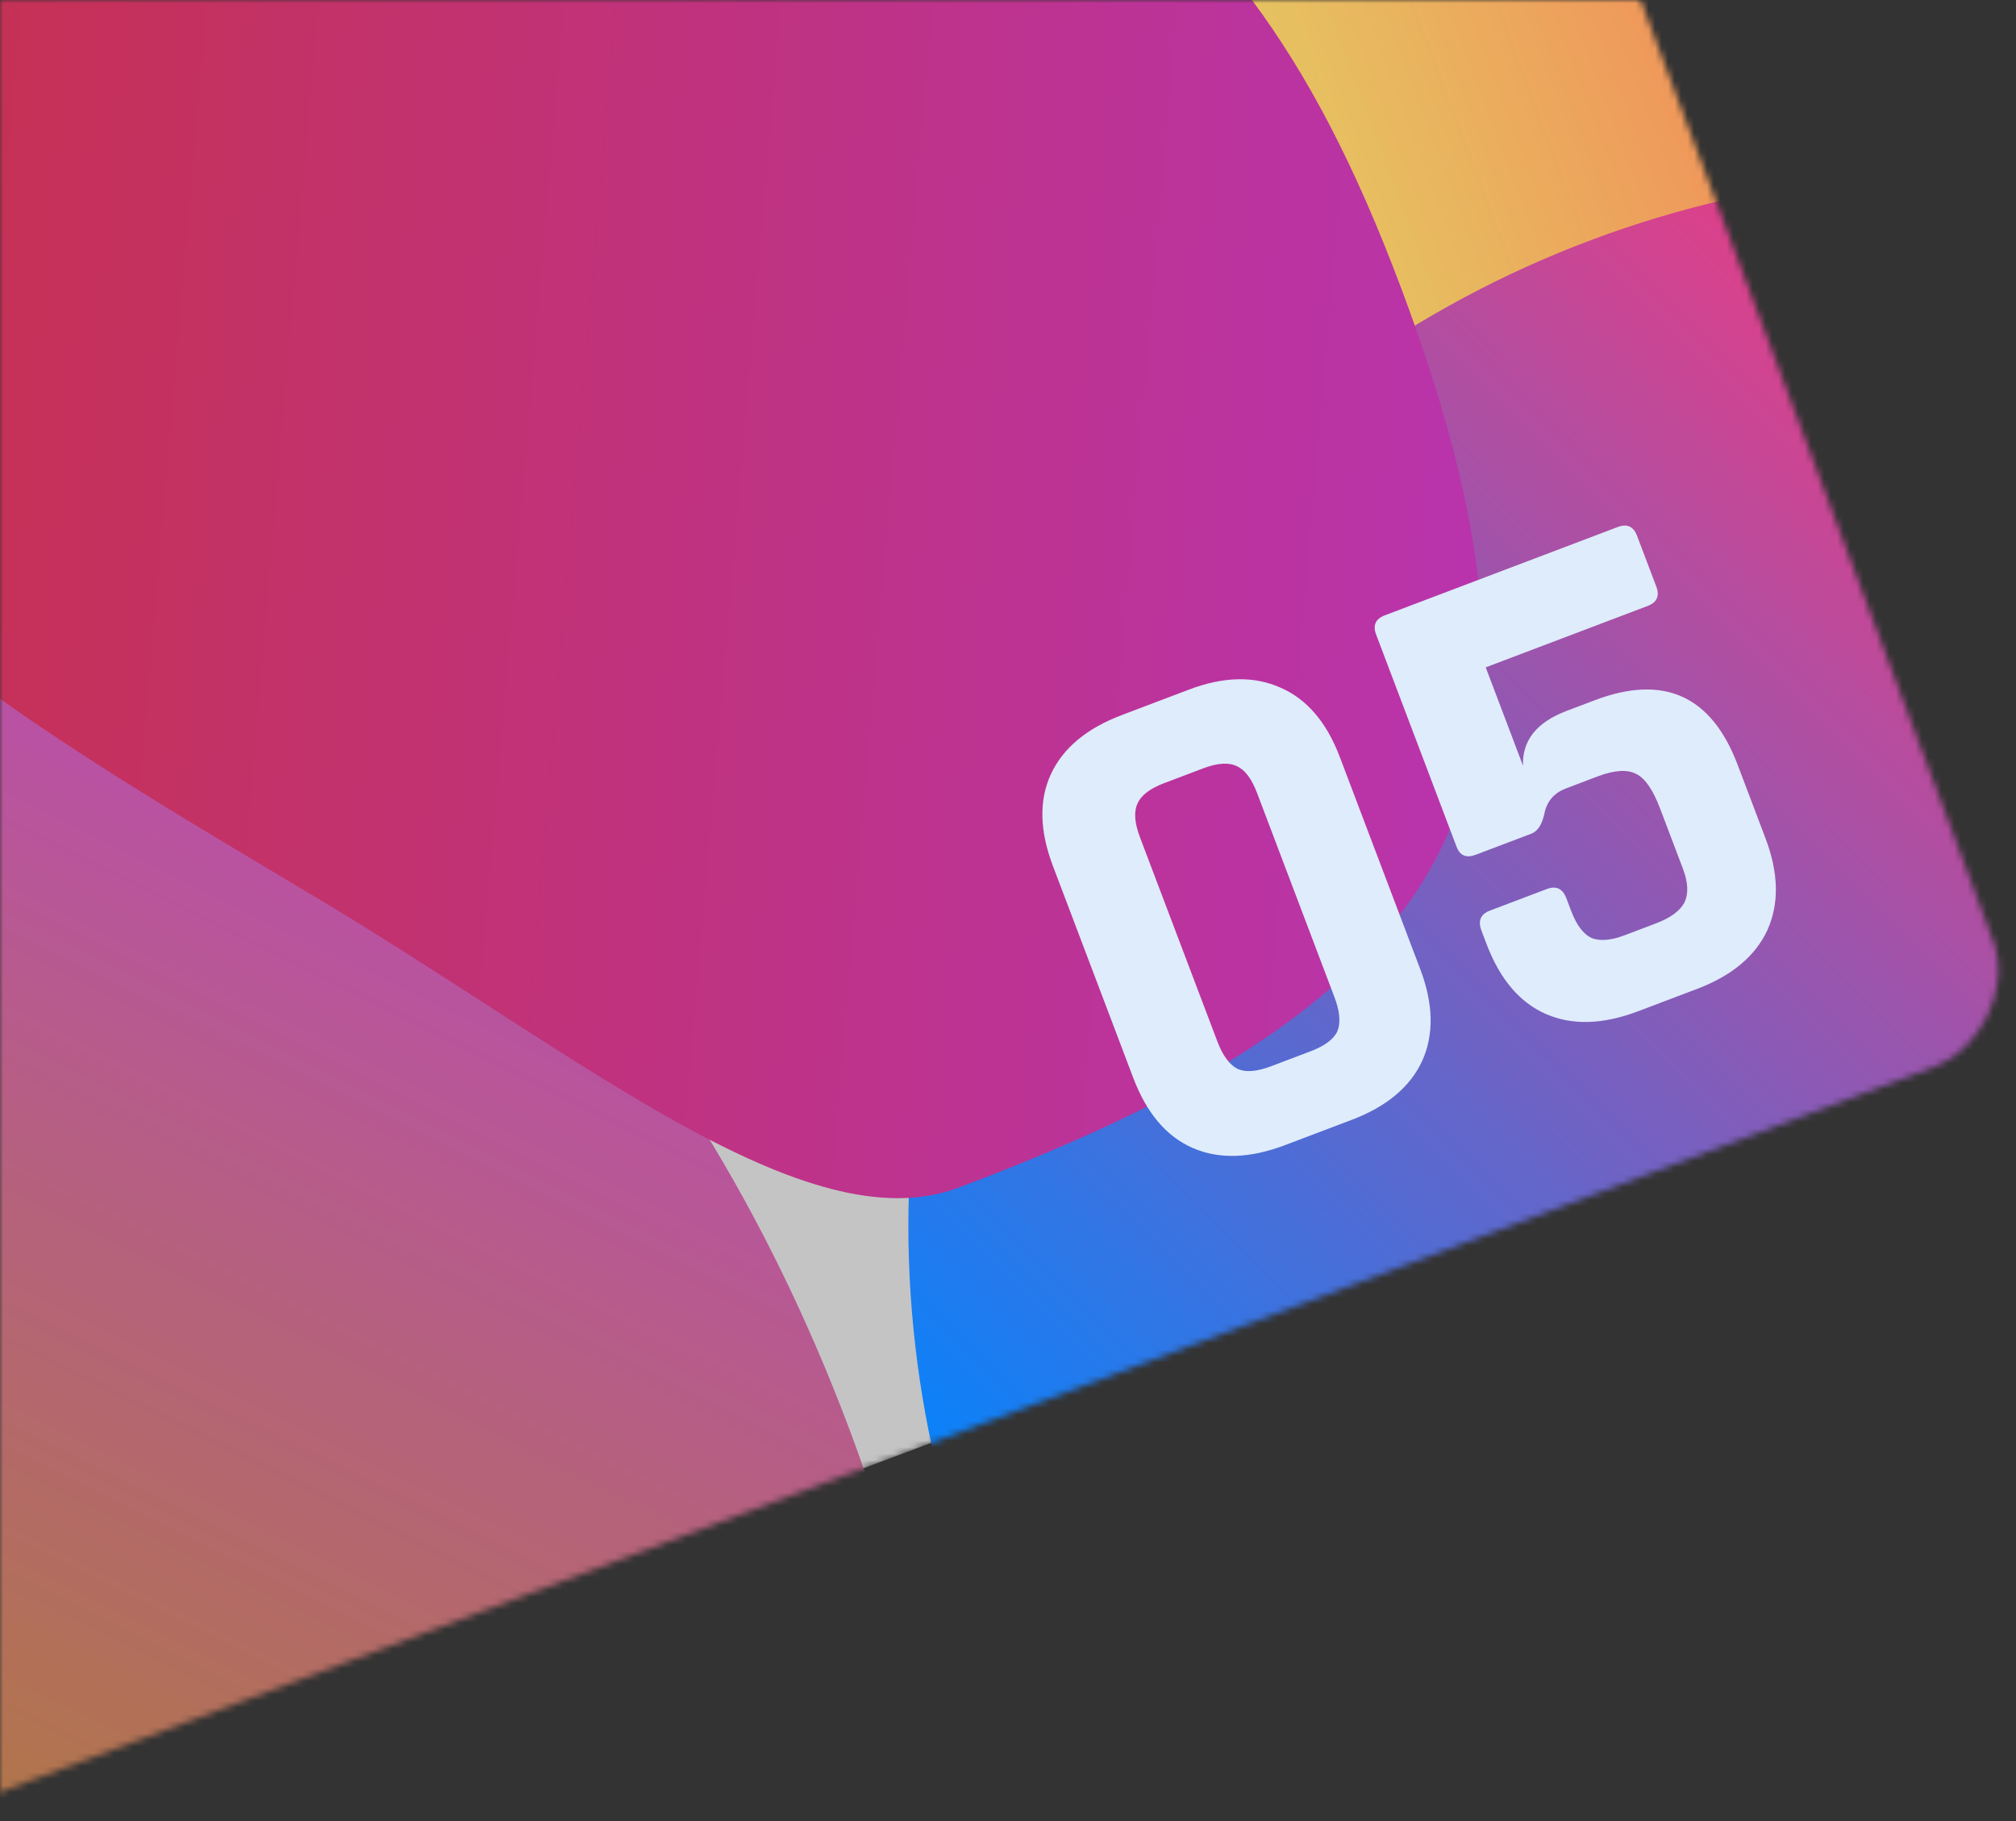 <svg width="310" height="280" viewBox="0 0 310 280" fill="none" xmlns="http://www.w3.org/2000/svg">
<rect x="0" y="0" width="310" height="280" fill="#333333" stroke="none"/>
<mask id="mask0" mask-type="alpha" maskUnits="userSpaceOnUse" x="0" y="0" width="310" height="280">
<rect width="310" height="280" fill="#C4C4C4"/>
</mask>
<g mask="url(#mask0)">
<mask id="mask1" mask-type="alpha" maskUnits="userSpaceOnUse" x="-235" y="-239" width="547" height="547">
<rect x="162.663" y="-239" width="424.69" height="424.69" rx="15" transform="rotate(69.449 162.663 -239)" fill="#C4C4C4"/>
</mask>
<g mask="url(#mask1)">
<rect x="162.663" y="-239" width="424.69" height="424.69" rx="15" transform="rotate(69.449 162.663 -239)" fill="#C4C4C4"/>
<circle cx="228.309" cy="-5.012" r="117.226" transform="rotate(69.449 228.309 -5.012)" fill="url(#paint0_linear)"/>
<circle cx="301.488" cy="188.409" r="161.805" transform="rotate(69.449 301.488 188.409)" fill="url(#paint1_linear)"/>
<circle cx="-210.476" cy="-26.68" r="198.39" transform="rotate(69.449 -210.476 -26.68)" fill="url(#paint2_linear)"/>
<path d="M-24.524 561.554C-161.694 612.979 -314.58 543.469 -366.004 406.299C-417.06 270.114 -373.854 84.62 -238.994 31.639C-237.073 30.884 -234.969 30.567 -232.908 30.68C-51.485 40.651 79.602 83.691 130.731 220.074C182.156 357.244 112.646 510.13 -24.524 561.554Z" fill="url(#paint3_linear)"/>
<path d="M147.365 182.618C123.943 191.399 89.544 162.532 48.791 138.095C17.039 119.055 -31.637 91.679 -43.388 61.651C-66.02 3.82 -64.8 -19.008 -76.999 -51.548C-105.236 -126.867 25.485 -147.702 58.235 -116.403C156.206 -22.774 186.714 -32.368 215.512 44.448C244.31 121.264 224.18 153.82 147.365 182.618Z" fill="url(#paint4_linear)"/>
</g>
<path d="M195.462 163.941L201.531 161.64C203.725 160.808 205.099 159.777 205.653 158.548C206.18 157.25 206.028 155.504 205.196 153.31L193.302 121.938C192.471 119.744 191.44 118.37 190.211 117.817C188.955 117.195 187.23 117.3 185.036 118.132L178.968 120.432C176.773 121.264 175.412 122.329 174.885 123.627C174.332 124.856 174.471 126.568 175.303 128.763L187.196 160.134C188.028 162.328 189.072 163.736 190.327 164.358C191.556 164.912 193.268 164.772 195.462 163.941ZM207.878 172.174L197.592 176.074C192.175 178.127 187.446 178.273 183.406 176.511C179.365 174.749 176.318 171.159 174.264 165.742L161.903 133.137C159.849 127.72 159.751 123.012 161.608 119.014C163.464 115.017 167.101 111.991 172.518 109.937L182.804 106.038C188.152 104.01 192.86 103.911 196.926 105.742C200.967 107.504 204.001 111.059 206.028 116.408L218.39 149.013C220.418 154.362 220.516 159.069 218.685 163.136C216.829 167.134 213.226 170.146 207.878 172.174Z" fill="#DFECFC"/>
<path d="M245.642 119.388L240.808 121.221C239.025 121.897 237.927 123.137 237.513 124.941C237.167 126.719 236.48 127.803 235.452 128.193L226.914 131.429C225.475 131.975 224.495 131.563 223.975 130.191L211.613 97.586C211.067 96.146 211.514 95.153 212.954 94.607L248.748 81.037C250.188 80.491 251.181 80.938 251.727 82.378L254.691 90.195C255.237 91.635 254.79 92.628 253.35 93.174L228.458 102.61L234.191 117.73C234.057 113.86 236.287 111.054 240.881 109.312L245.201 107.674C255.829 103.645 263.158 106.944 267.188 117.573L271.477 128.887C273.505 134.235 273.603 138.943 271.773 143.009C269.916 147.007 266.314 150.02 260.965 152.048L251.914 155.479C246.497 157.533 241.768 157.679 237.727 155.917C233.687 154.154 230.64 150.565 228.586 145.148L227.806 143.091C227.234 141.582 227.668 140.555 229.108 140.009L237.851 136.694C239.291 136.148 240.297 136.63 240.869 138.138L241.61 140.092C242.416 142.218 243.446 143.592 244.702 144.214C246 144.742 247.712 144.602 249.837 143.796L254.672 141.964C256.866 141.132 258.308 140.075 258.999 138.794C259.663 137.444 259.593 135.706 258.787 133.58L255.277 124.323C254.186 121.443 252.965 119.671 251.615 119.006C250.239 118.273 248.248 118.401 245.642 119.388Z" fill="#DFECFC"/>
</g>
<defs>
<linearGradient id="paint0_linear" x1="228.309" y1="-122.238" x2="228.309" y2="112.214" gradientUnits="userSpaceOnUse">
<stop stop-color="#FF5151"/>
<stop offset="1" stop-color="#D8FF69"/>
</linearGradient>
<linearGradient id="paint1_linear" x1="205.503" y1="140.759" x2="301.488" y2="350.214" gradientUnits="userSpaceOnUse">
<stop stop-color="#DB418B"/>
<stop offset="1" stop-color="#0085FF"/>
</linearGradient>
<linearGradient id="paint2_linear" x1="-210.476" y1="-225.07" x2="-210.476" y2="171.71" gradientUnits="userSpaceOnUse">
<stop stop-color="#7C00FF"/>
<stop offset="1" stop-color="#00FFF0"/>
</linearGradient>
<linearGradient id="paint3_linear" x1="15.369" y1="93.771" x2="-91.108" y2="308.917" gradientUnits="userSpaceOnUse">
<stop stop-color="#BA4DAF"/>
<stop offset="1" stop-color="#AD8622"/>
</linearGradient>
<linearGradient id="paint4_linear" x1="249.392" y1="38.107" x2="-101.277" y2="8.099" gradientUnits="userSpaceOnUse">
<stop stop-color="#B834B3"/>
<stop offset="1" stop-color="#CB3030"/>
</linearGradient>
</defs>
</svg>
